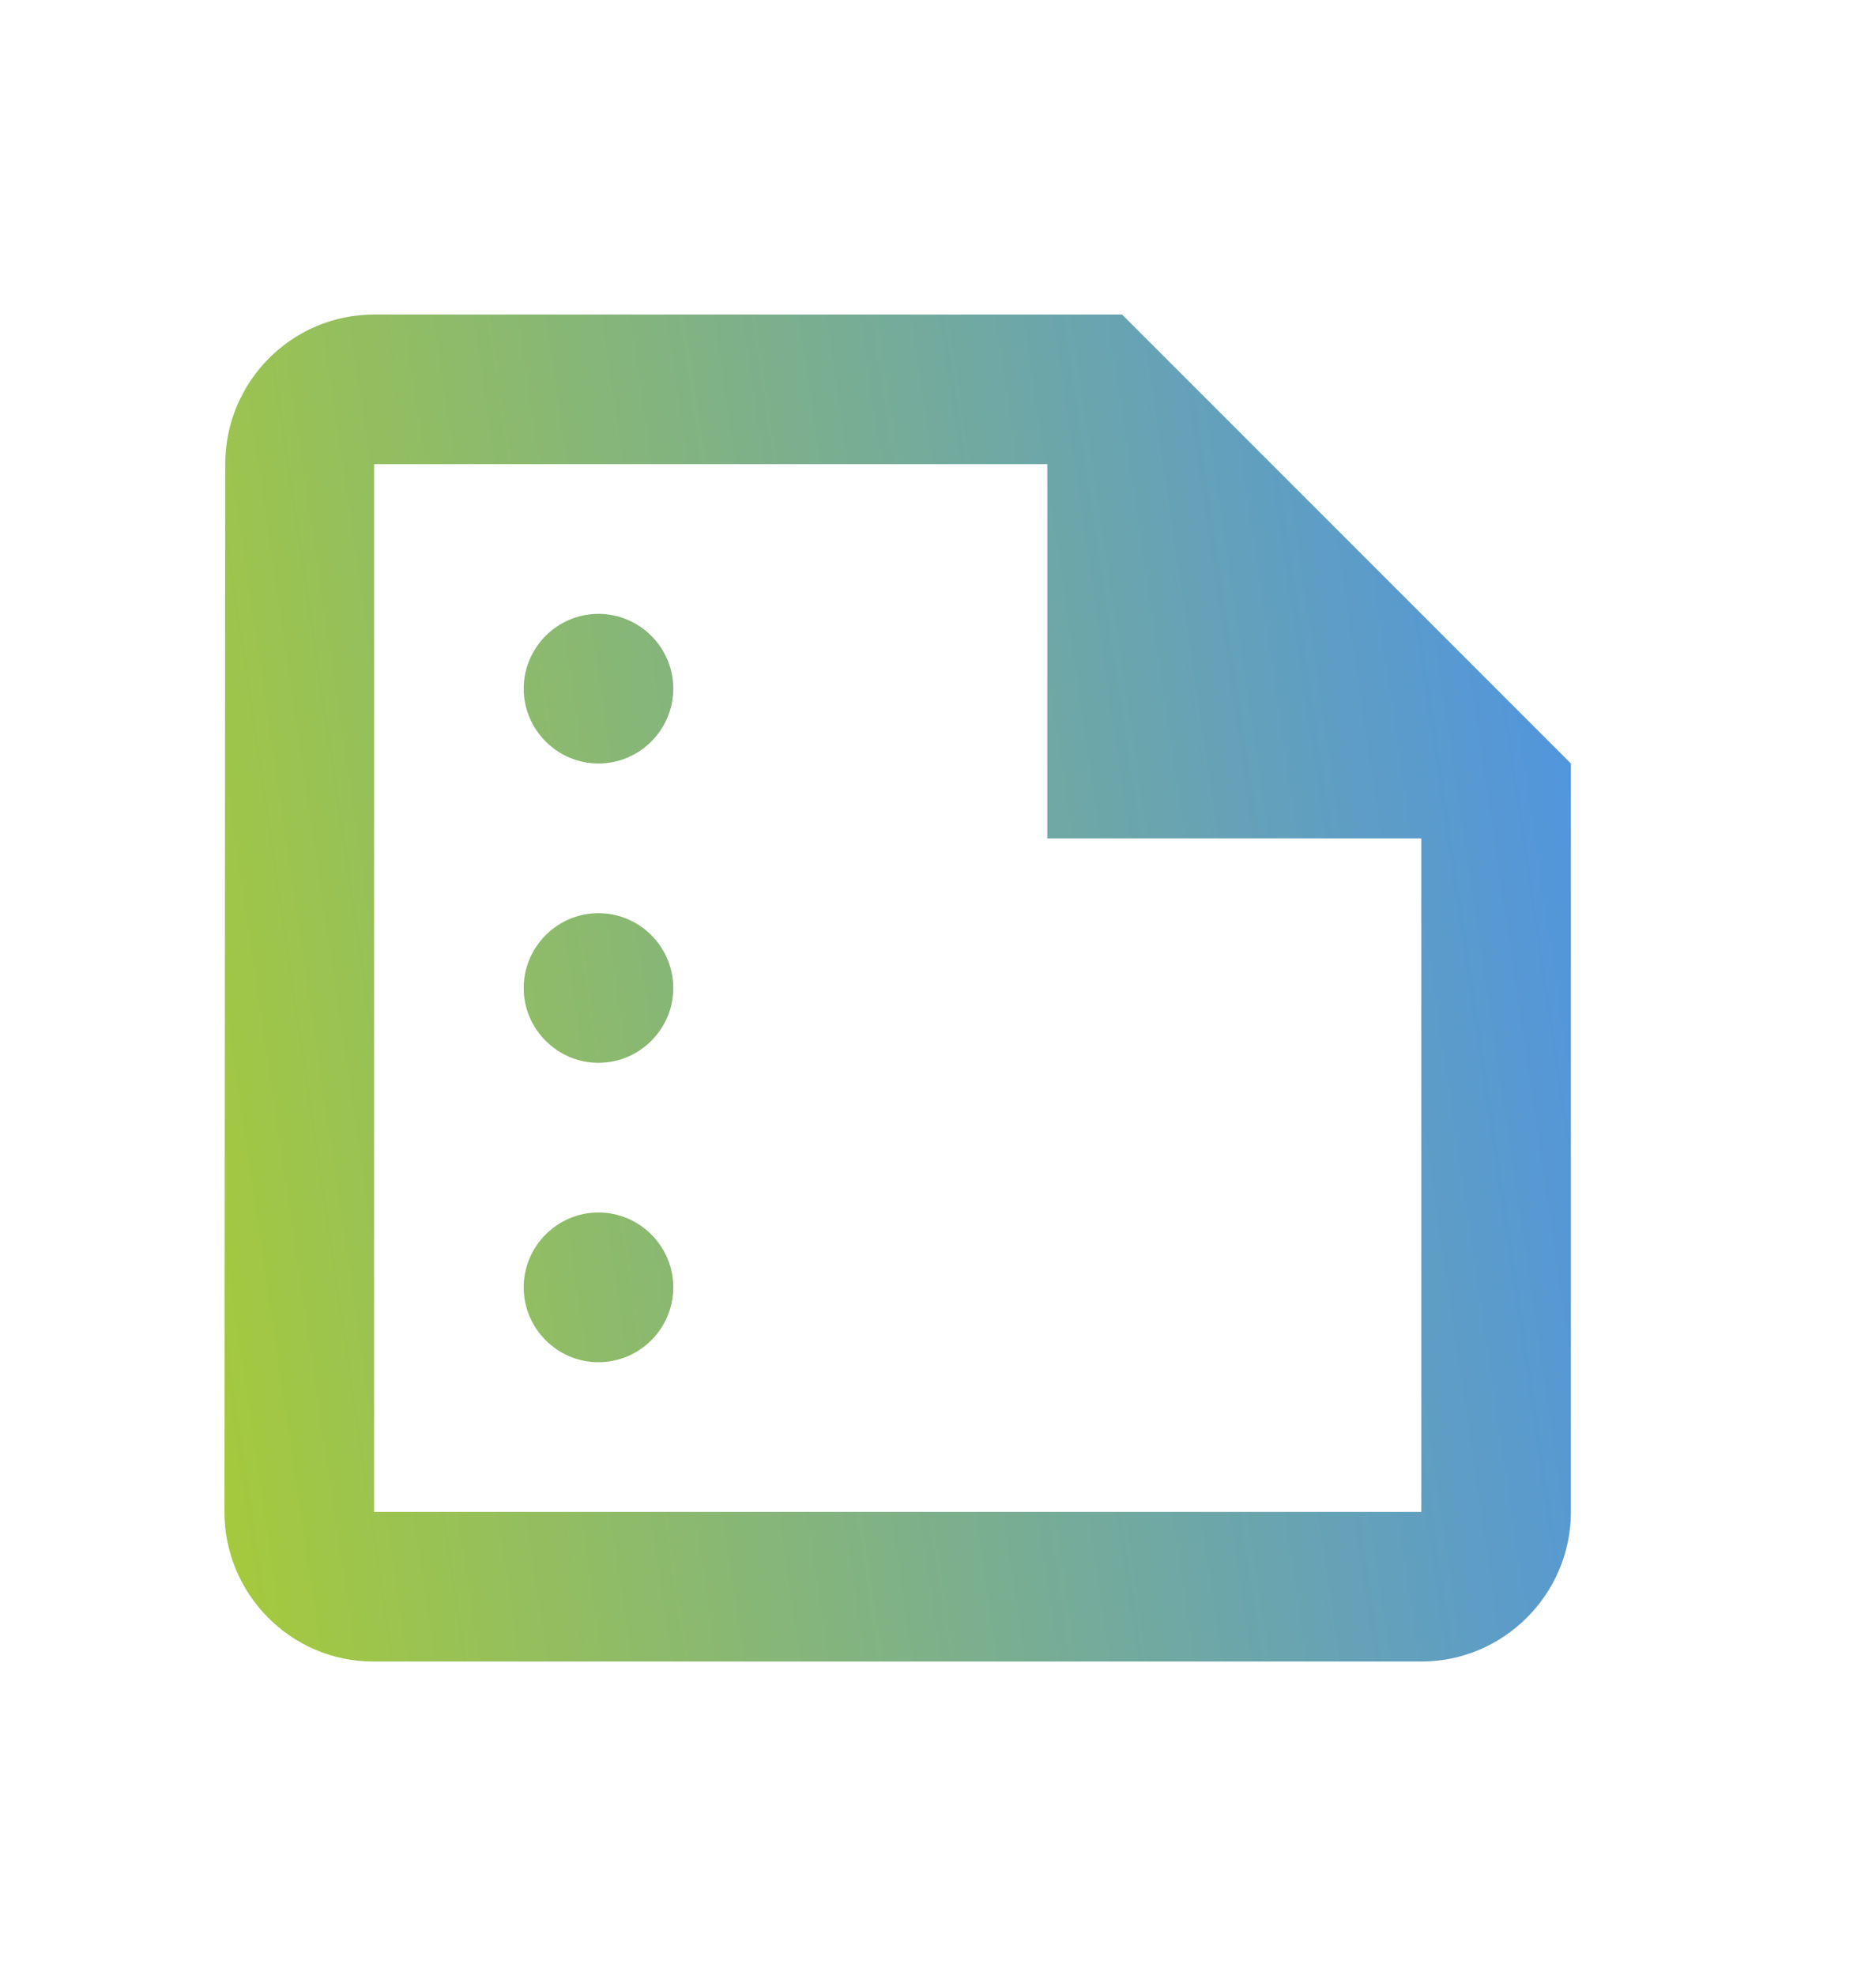 <svg width="19" height="20" viewBox="0 0 19 20" fill="none" xmlns="http://www.w3.org/2000/svg">
<path d="M11.364 3.184H3.789C2.955 3.184 2.281 3.865 2.281 4.699L2.273 15.305C2.273 16.138 2.948 16.82 3.781 16.82H14.395C15.228 16.82 15.91 16.138 15.91 15.305V7.729L11.364 3.184ZM3.789 15.305V4.699H10.607V8.487H14.395V15.305H3.789ZM6.819 6.971C6.819 7.388 6.478 7.729 6.061 7.729C5.645 7.729 5.304 7.388 5.304 6.971C5.304 6.555 5.645 6.214 6.061 6.214C6.478 6.214 6.819 6.555 6.819 6.971ZM6.819 10.002C6.819 10.418 6.478 10.759 6.061 10.759C5.645 10.759 5.304 10.418 5.304 10.002C5.304 9.585 5.645 9.244 6.061 9.244C6.478 9.244 6.819 9.585 6.819 10.002ZM6.819 13.032C6.819 13.449 6.478 13.79 6.061 13.79C5.645 13.79 5.304 13.449 5.304 13.032C5.304 12.615 5.645 12.274 6.061 12.274C6.478 12.274 6.819 12.615 6.819 13.032Z" fill="url(#paint0_linear_712_74)"/>
<defs>
<linearGradient id="paint0_linear_712_74" x1="2.273" y1="16.82" x2="17.592" y2="14.554" gradientUnits="userSpaceOnUse">
<stop stop-color="#A6CA3B"/>
<stop offset="1" stop-color="#4E93E4"/>
</linearGradient>
</defs>
</svg>
